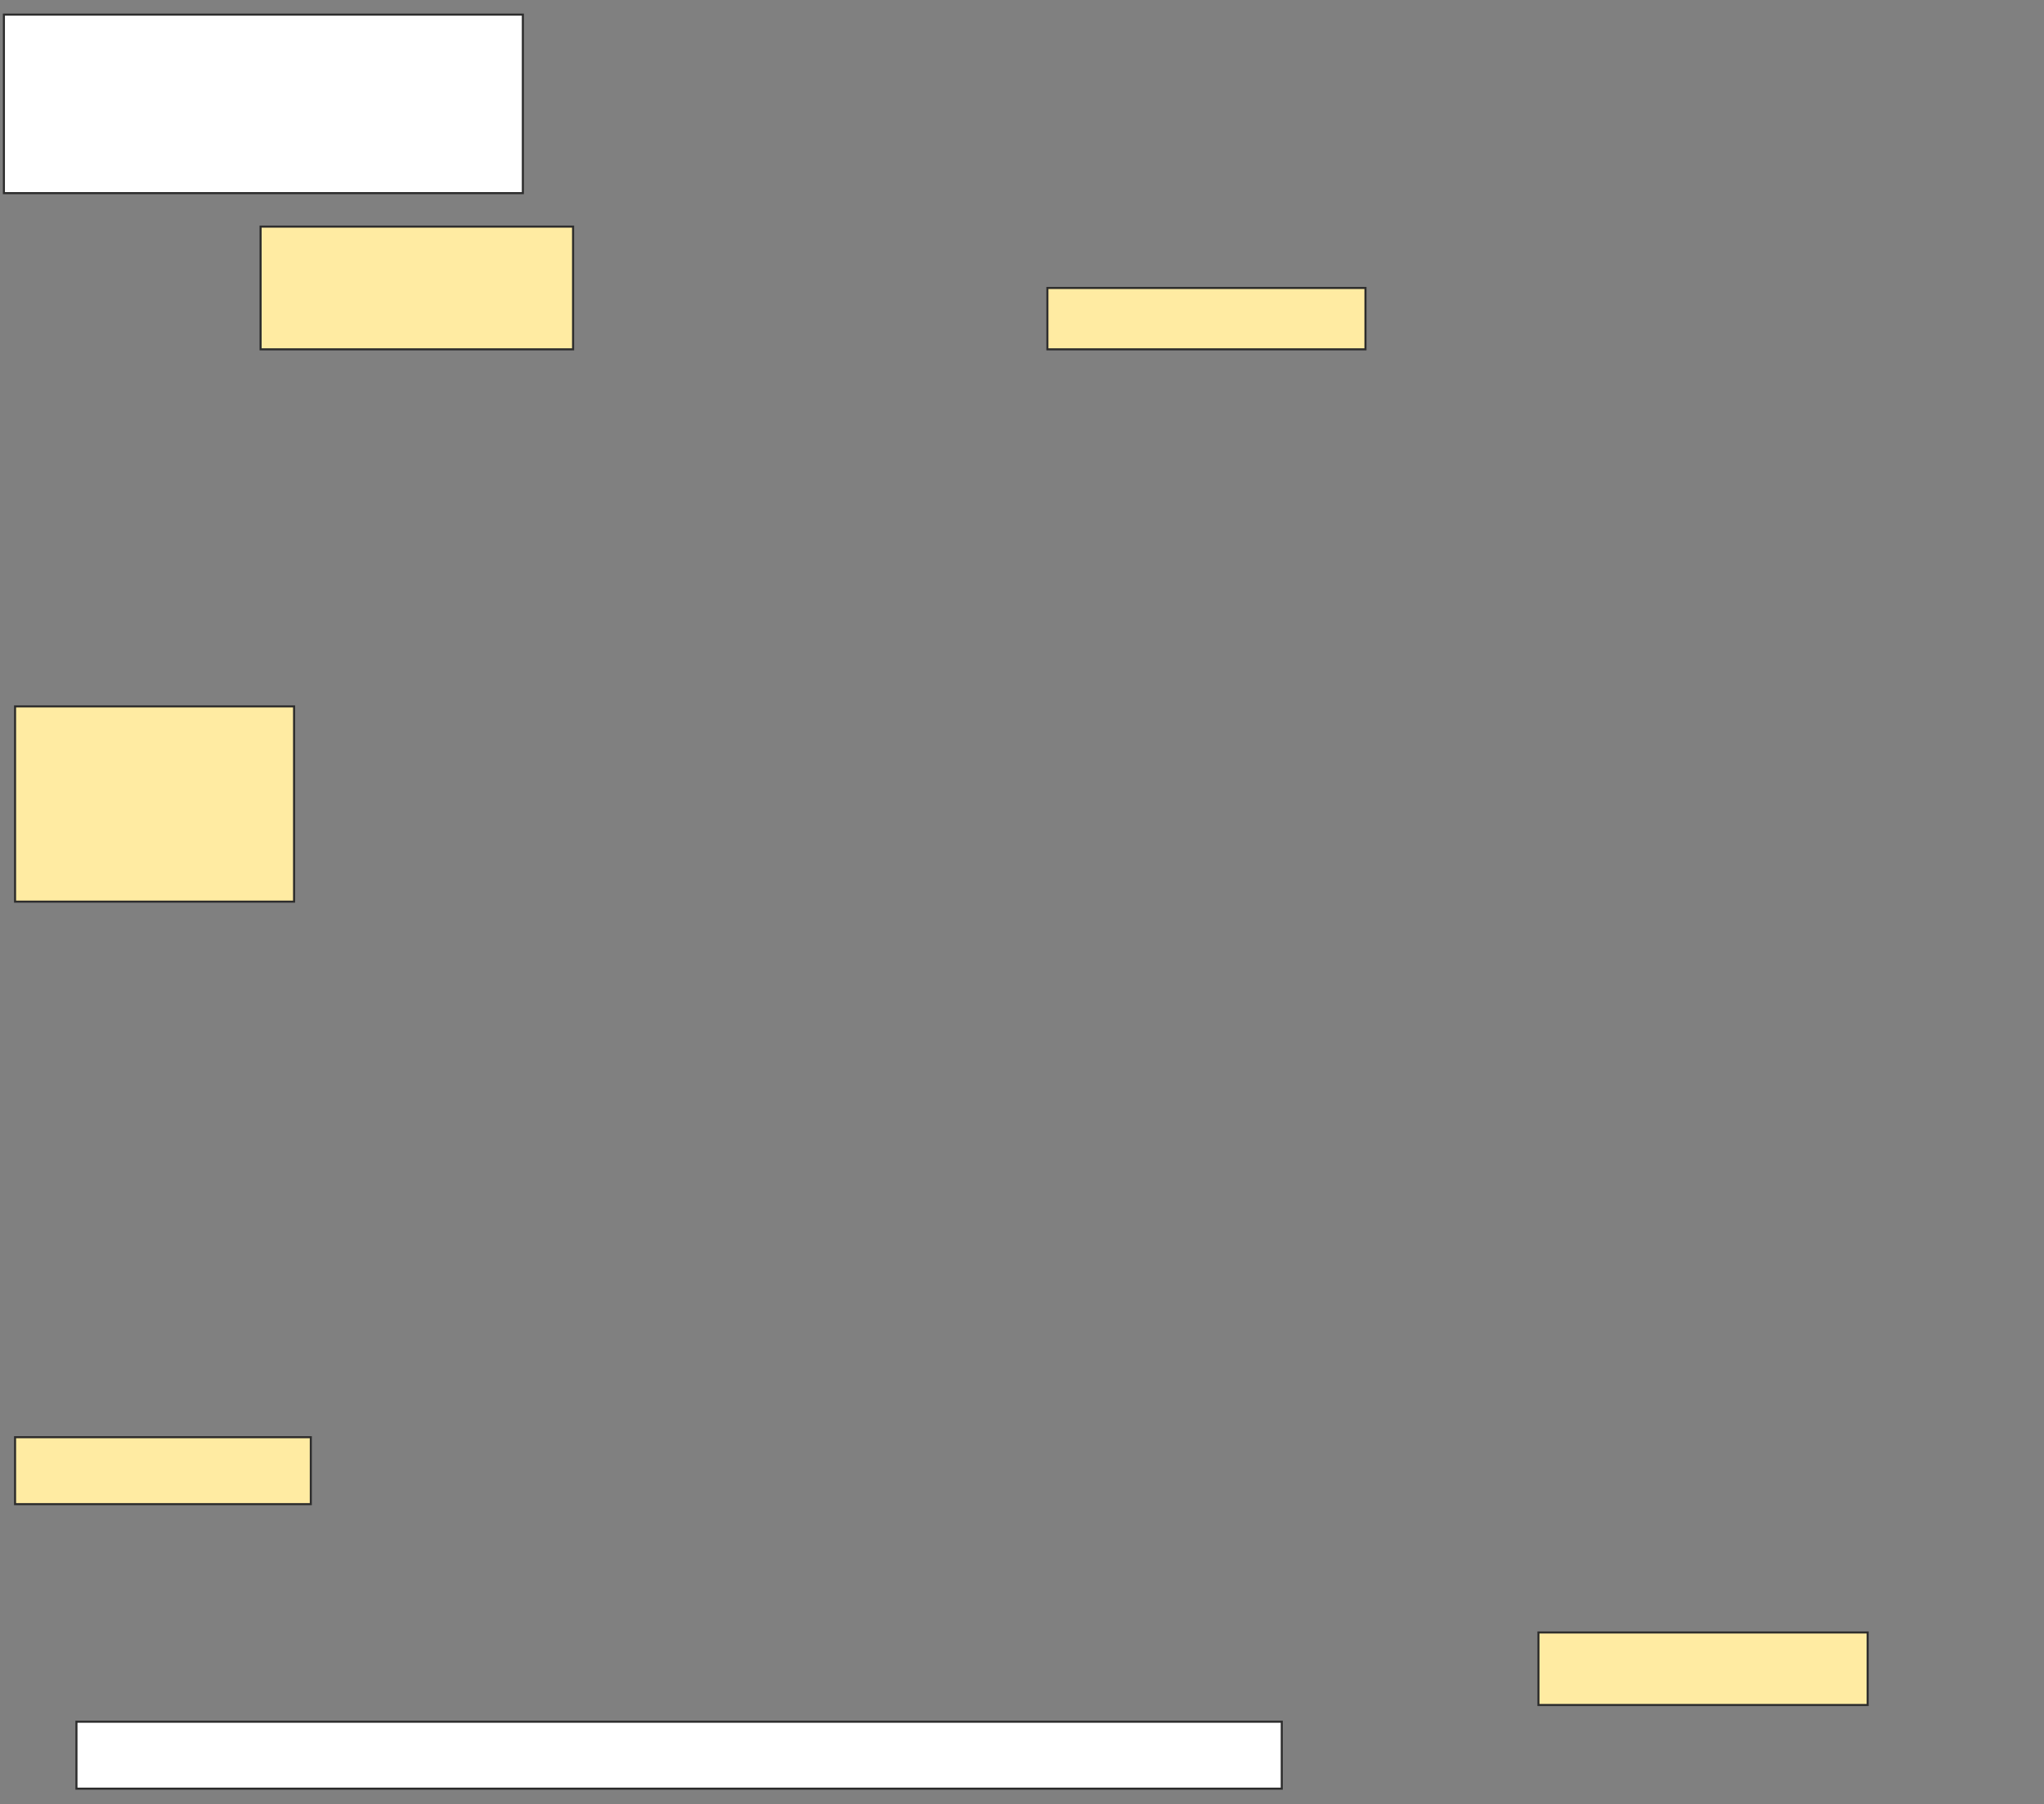 <svg height="874" width="990" xmlns="http://www.w3.org/2000/svg">
 <rect width="100%" height="100%" fill="#808080" stroke="none"/>
 <!-- Created with Image Occlusion Enhanced -->
 <g>
  <title>Labels</title>
  <rect fill="#ffffff" height="32.432" id="svg_8" stroke="#2D2D2D" stroke-dasharray="null" stroke-linecap="null" stroke-linejoin="null" width="583.784" x="37.027" y="834.108"/>
  <rect fill="#ffffff" height="86.486" id="svg_9" stroke="#2D2D2D" stroke-dasharray="null" stroke-linecap="null" stroke-linejoin="null" width="251.351" x="1.892" y="7.081"/>
 </g>
 <g>
  <title>Masks</title>
  <rect fill="#FFEBA2" height="94.595" id="1a585dbc28e84336b1bc5285a66e7261-ao-1" stroke="#2D2D2D" width="135.135" x="7.297" y="342.216"/>
  <rect fill="#FFEBA2" height="59.459" id="1a585dbc28e84336b1bc5285a66e7261-ao-2" stroke="#2D2D2D" width="151.351" x="126.216" y="109.784"/>
  
  <g id="1a585dbc28e84336b1bc5285a66e7261-ao-4">
   <rect fill="#FFEBA2" height="29.73" stroke="#2D2D2D" width="154.054" x="507.297" y="139.513"/>
   <rect fill="#FFEBA2" height="32.432" stroke="#2D2D2D" width="143.243" x="7.297" y="696.27"/>
   <rect fill="#FFEBA2" height="35.135" stroke="#2D2D2D" stroke-dasharray="null" stroke-linecap="null" stroke-linejoin="null" width="159.459" x="745.135" y="790.865"/>
  </g>
 </g>
</svg>